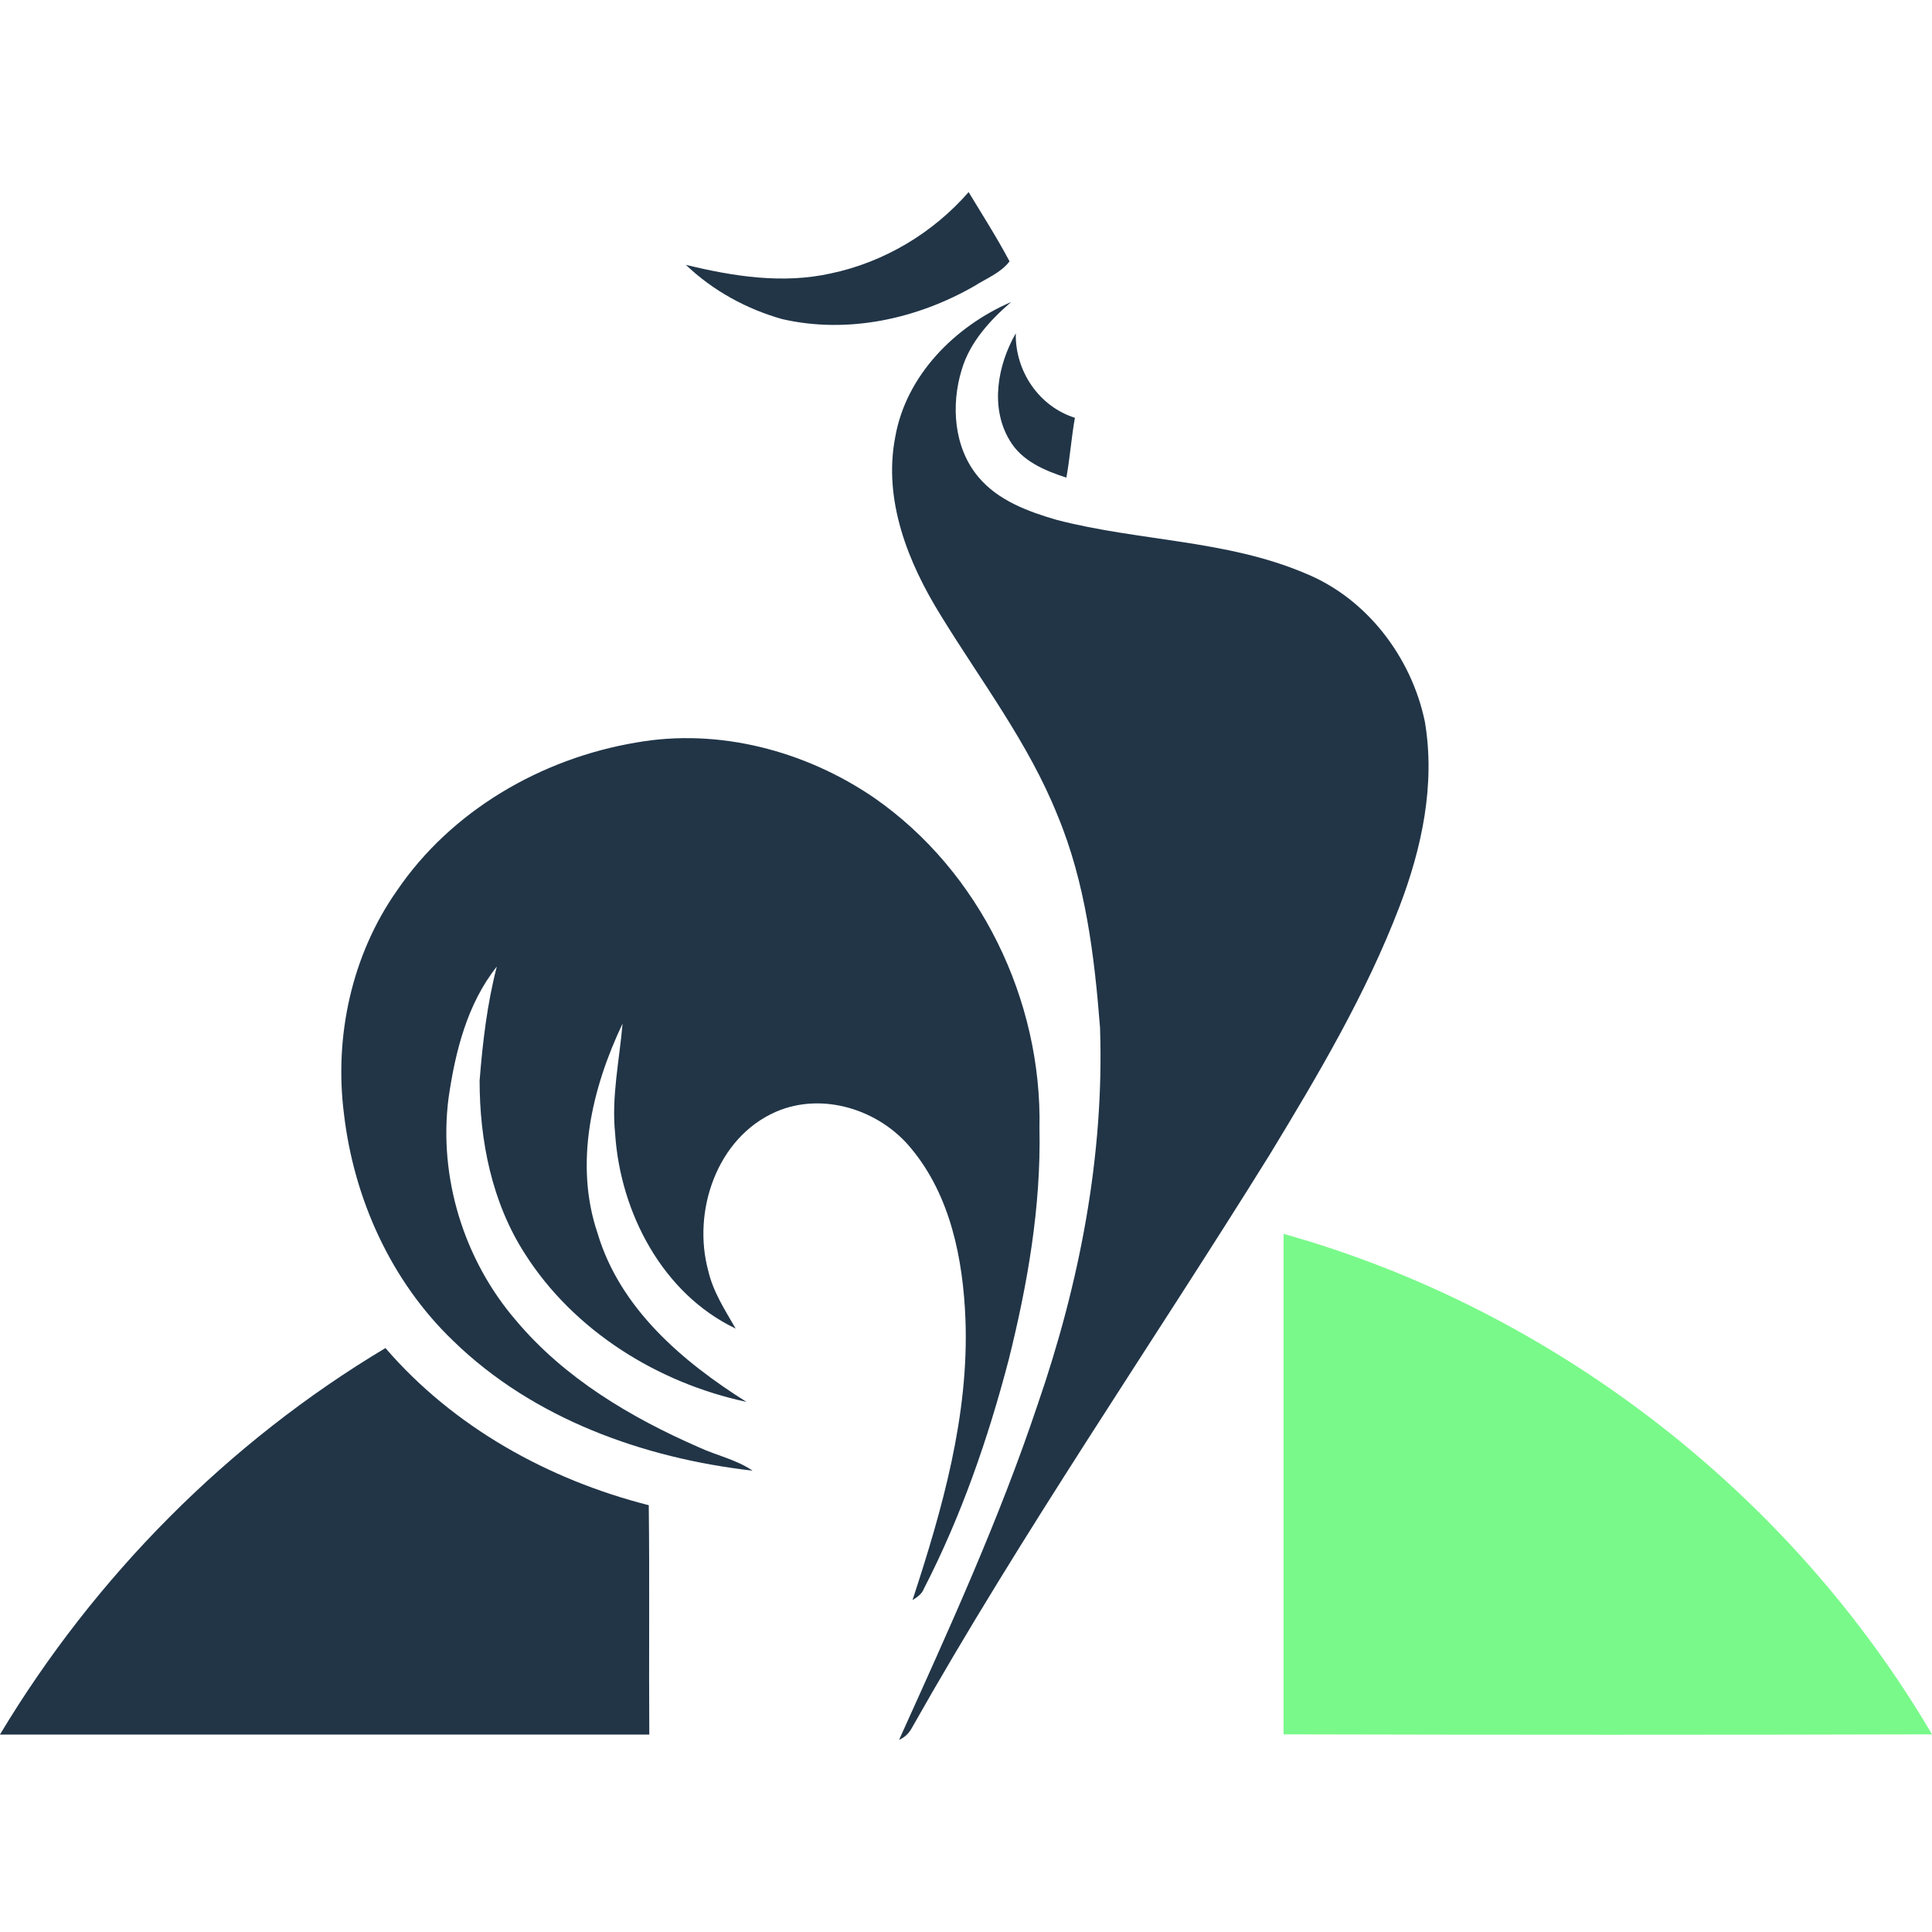 <?xml version="1.0" encoding="utf-8"?>
<svg xmlns="http://www.w3.org/2000/svg" version="1.0" viewBox="0 0 200 200" id="svg2251">
  <path id="path2295" d="M 65.866 76.866 C 74.411 75.346 83.412 77.732 90.514 82.603 C 101.462 90.221 107.89 103.549 107.605 116.822 C 107.775 124.923 106.371 132.958 104.413 140.79 C 102.279 148.94 99.504 156.959 95.642 164.462 C 95.434 165.021 94.94 165.34 94.463 165.641 C 97.54 156.262 100.321 146.544 99.943 136.572 C 99.696 130.352 98.401 123.776 94.315 118.878 C 91.052 114.875 85.161 112.988 80.318 115.094 C 74.203 117.765 71.631 125.405 73.325 131.581 C 73.83 133.747 75.058 135.629 76.155 137.532 C 68.57 133.918 64.21 125.498 63.678 117.354 C 63.283 113.525 64.127 109.757 64.446 105.967 C 61.27 112.648 59.416 120.453 61.862 127.67 C 64.177 135.448 70.643 140.954 77.274 145.123 C 68.109 143.165 59.416 137.779 54.337 129.787 C 50.92 124.478 49.653 118.1 49.648 111.863 C 49.966 107.893 50.427 103.922 51.43 100.06 C 48.364 103.911 47.125 108.88 46.434 113.668 C 45.375 121.873 48.024 130.435 53.416 136.693 C 58.423 142.66 65.268 146.73 72.333 149.818 C 74.17 150.673 76.216 151.085 77.905 152.242 C 66.595 150.948 55.182 146.861 46.911 138.799 C 40.477 132.634 36.616 124.061 35.601 115.264 C 34.592 107.273 36.413 98.87 41.059 92.245 C 46.691 83.924 56.043 78.511 65.866 76.866 Z M 104.517 45.581 C 102.471 42.18 103.266 37.803 105.153 34.507 C 105.076 38.396 107.533 42.07 111.274 43.25 C 110.906 45.307 110.764 47.391 110.391 49.442 C 108.142 48.718 105.767 47.72 104.517 45.581 Z M 92.67 45.263 C 93.789 38.851 98.857 33.778 104.67 31.266 C 102.471 33.169 100.409 35.407 99.559 38.259 C 98.429 41.939 98.73 46.332 101.275 49.371 C 103.31 51.812 106.425 52.958 109.393 53.819 C 117.883 56.029 126.955 55.875 135.121 59.353 C 141.489 61.942 146.102 68.019 147.495 74.677 C 148.608 81.171 147.193 87.78 144.873 93.852 C 141.412 102.896 136.46 111.26 131.447 119.515 C 119.117 139.353 105.828 158.604 94.348 178.958 C 94.052 179.479 93.624 179.863 93.07 180.115 C 98.215 168.718 103.436 157.31 107.407 145.43 C 111.735 132.903 114.329 119.657 113.874 106.368 C 113.292 98.92 112.371 91.356 109.475 84.407 C 106.491 76.948 101.572 70.531 97.403 63.73 C 94.008 58.272 91.414 51.784 92.67 45.263 Z M 86.011 28.304 C 91.513 27.147 96.58 24.124 100.272 19.885 C 101.709 22.26 103.206 24.602 104.506 27.054 C 103.628 28.233 102.092 28.83 100.859 29.615 C 94.902 33.032 87.755 34.584 80.987 33.037 C 77.274 31.99 73.791 30.086 71 27.415 C 75.892 28.611 81.02 29.417 86.011 28.304 Z" style="fill: rgb(33, 53, 71);"/>
  <path d="M 132.878 127.731 C 160.757 135.547 185.345 154.579 200 179.539 C 177.623 179.6 155.245 179.594 132.873 179.539 C 132.873 162.268 132.873 144.997 132.873 127.725 L 132.878 127.731 Z" style="fill: rgb(121, 249, 138);" id="path2299"/>
  <path d="M 0 179.55 C 9.796 163.244 23.557 149.319 39.902 139.55 C 46.949 147.733 56.761 153.174 67.16 155.818 C 67.254 163.727 67.16 171.647 67.215 179.561 C 44.816 179.561 22.411 179.561 0.011 179.561 L 0 179.55 Z" style="fill: rgb(33, 53, 71);" id="path2301"/>
</svg>
